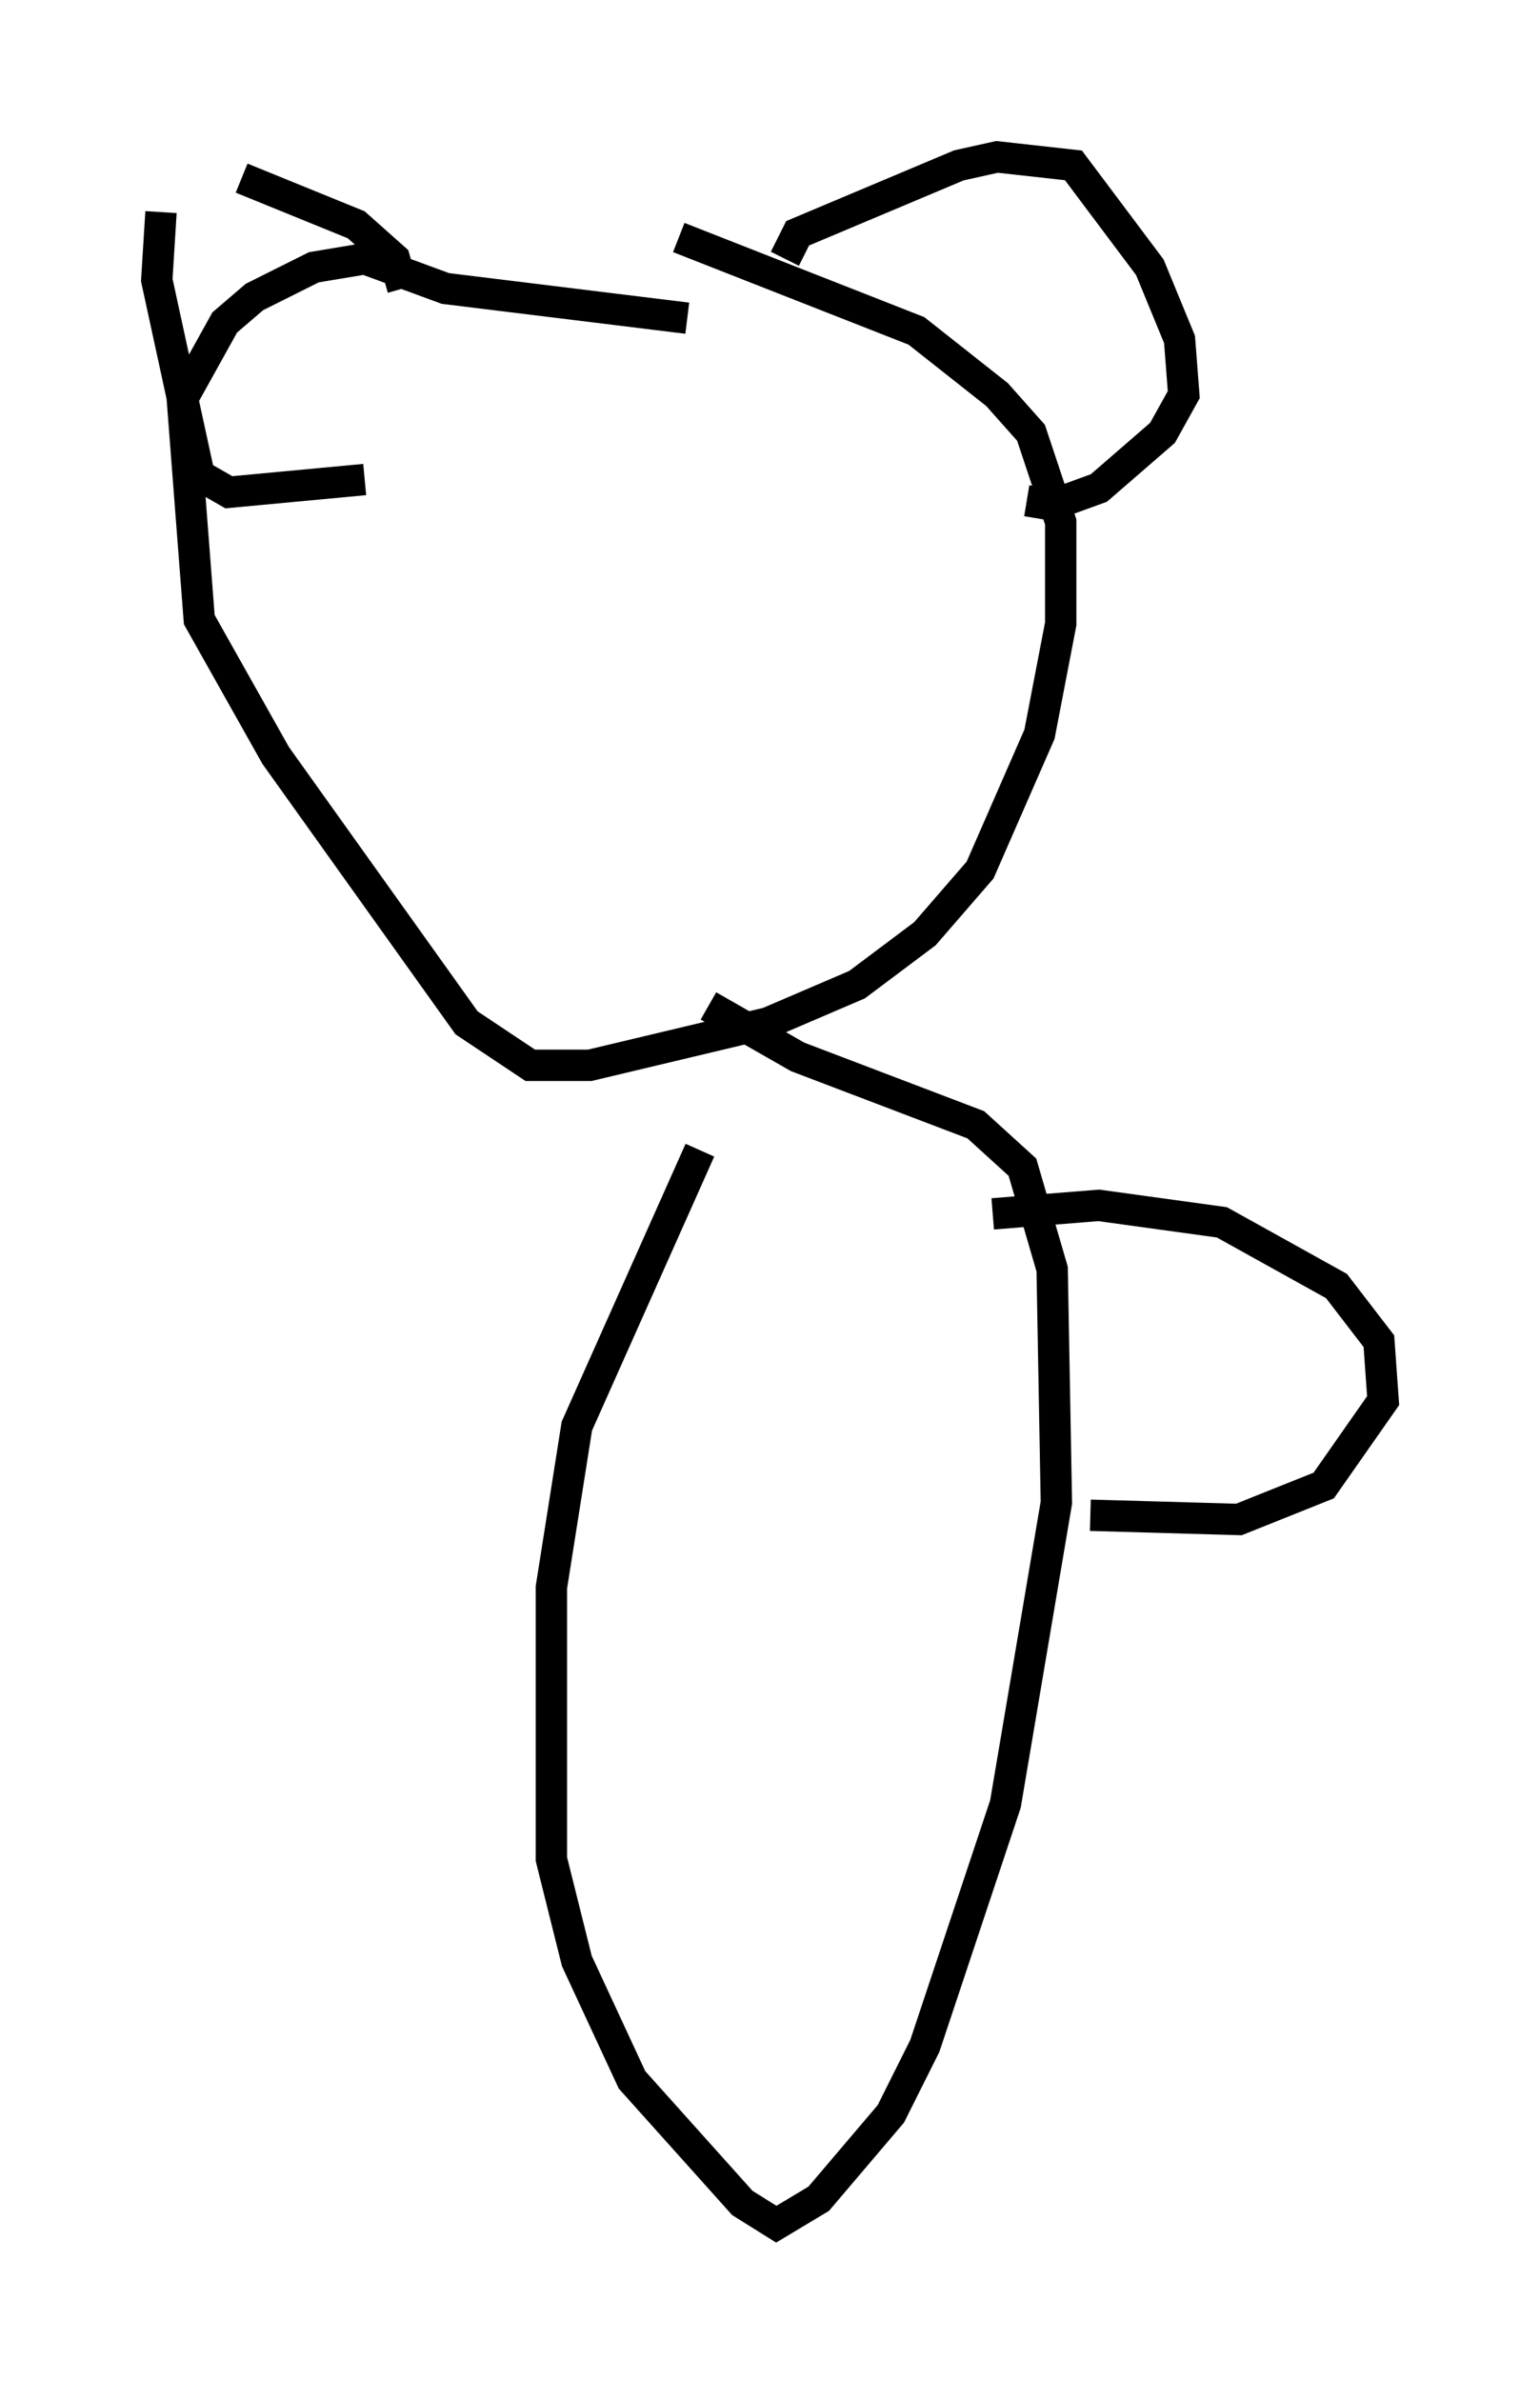 <?xml version="1.0" encoding="utf-8" ?>
<svg baseProfile="full" height="75.899" version="1.1" width="49.106" xmlns="http://www.w3.org/2000/svg" xmlns:ev="http://www.w3.org/2001/xml-events" xmlns:xlink="http://www.w3.org/1999/xlink"><defs /><rect fill="white" height="75.899" width="49.106" x="0" y="0" /><path d="M18.396, 5.541 m3.248, 2.03 l7.578, 2.977 2.571, 2.03 l1.083, 1.218 0.947, 2.842 l0.0, 3.248 -0.677, 3.518 l-1.894, 4.33 -1.759, 2.03 l-2.165, 1.624 -2.842, 1.218 l-5.683, 1.353 -1.894, 0.0 l-2.03, -1.353 -6.089, -8.525 l-2.436, -4.33 -0.541, -7.036 l1.353, -2.436 0.947, -0.812 l1.894, -0.947 1.624, -0.271 l2.571, 0.947 7.713, 0.947 m3.112, -1.894 l0.406, -0.812 5.142, -2.165 l1.218, -0.271 2.436, 0.271 l2.436, 3.248 0.947, 2.3 l0.135, 1.759 -0.677, 1.218 l-2.03, 1.759 -1.488, 0.541 l-0.812, -0.135 m-19.892, -6.766 l-0.271, -0.947 -1.218, -1.083 l-3.654, -1.488 m-2.571, 1.083 l-0.135, 2.165 1.353, 6.225 l0.947, 0.541 4.33, -0.406 m10.961, 16.779 l2.842, 1.624 5.683, 2.165 l1.488, 1.353 0.947, 3.248 l0.135, 7.442 -1.624, 9.607 l-2.571, 7.713 -1.083, 2.165 l-2.3, 2.706 -1.353, 0.812 l-1.083, -0.677 -3.518, -3.924 l-1.759, -3.789 -0.812, -3.248 l0.0, -8.66 0.812, -5.142 l3.924, -8.796 m9.337, 2.03 l3.383, -0.271 3.924, 0.541 l3.654, 2.03 1.353, 1.759 l0.135, 1.894 -1.894, 2.706 l-2.706, 1.083 -4.736, -0.135 " fill="none" stroke="black" stroke-width="1" /></svg>
